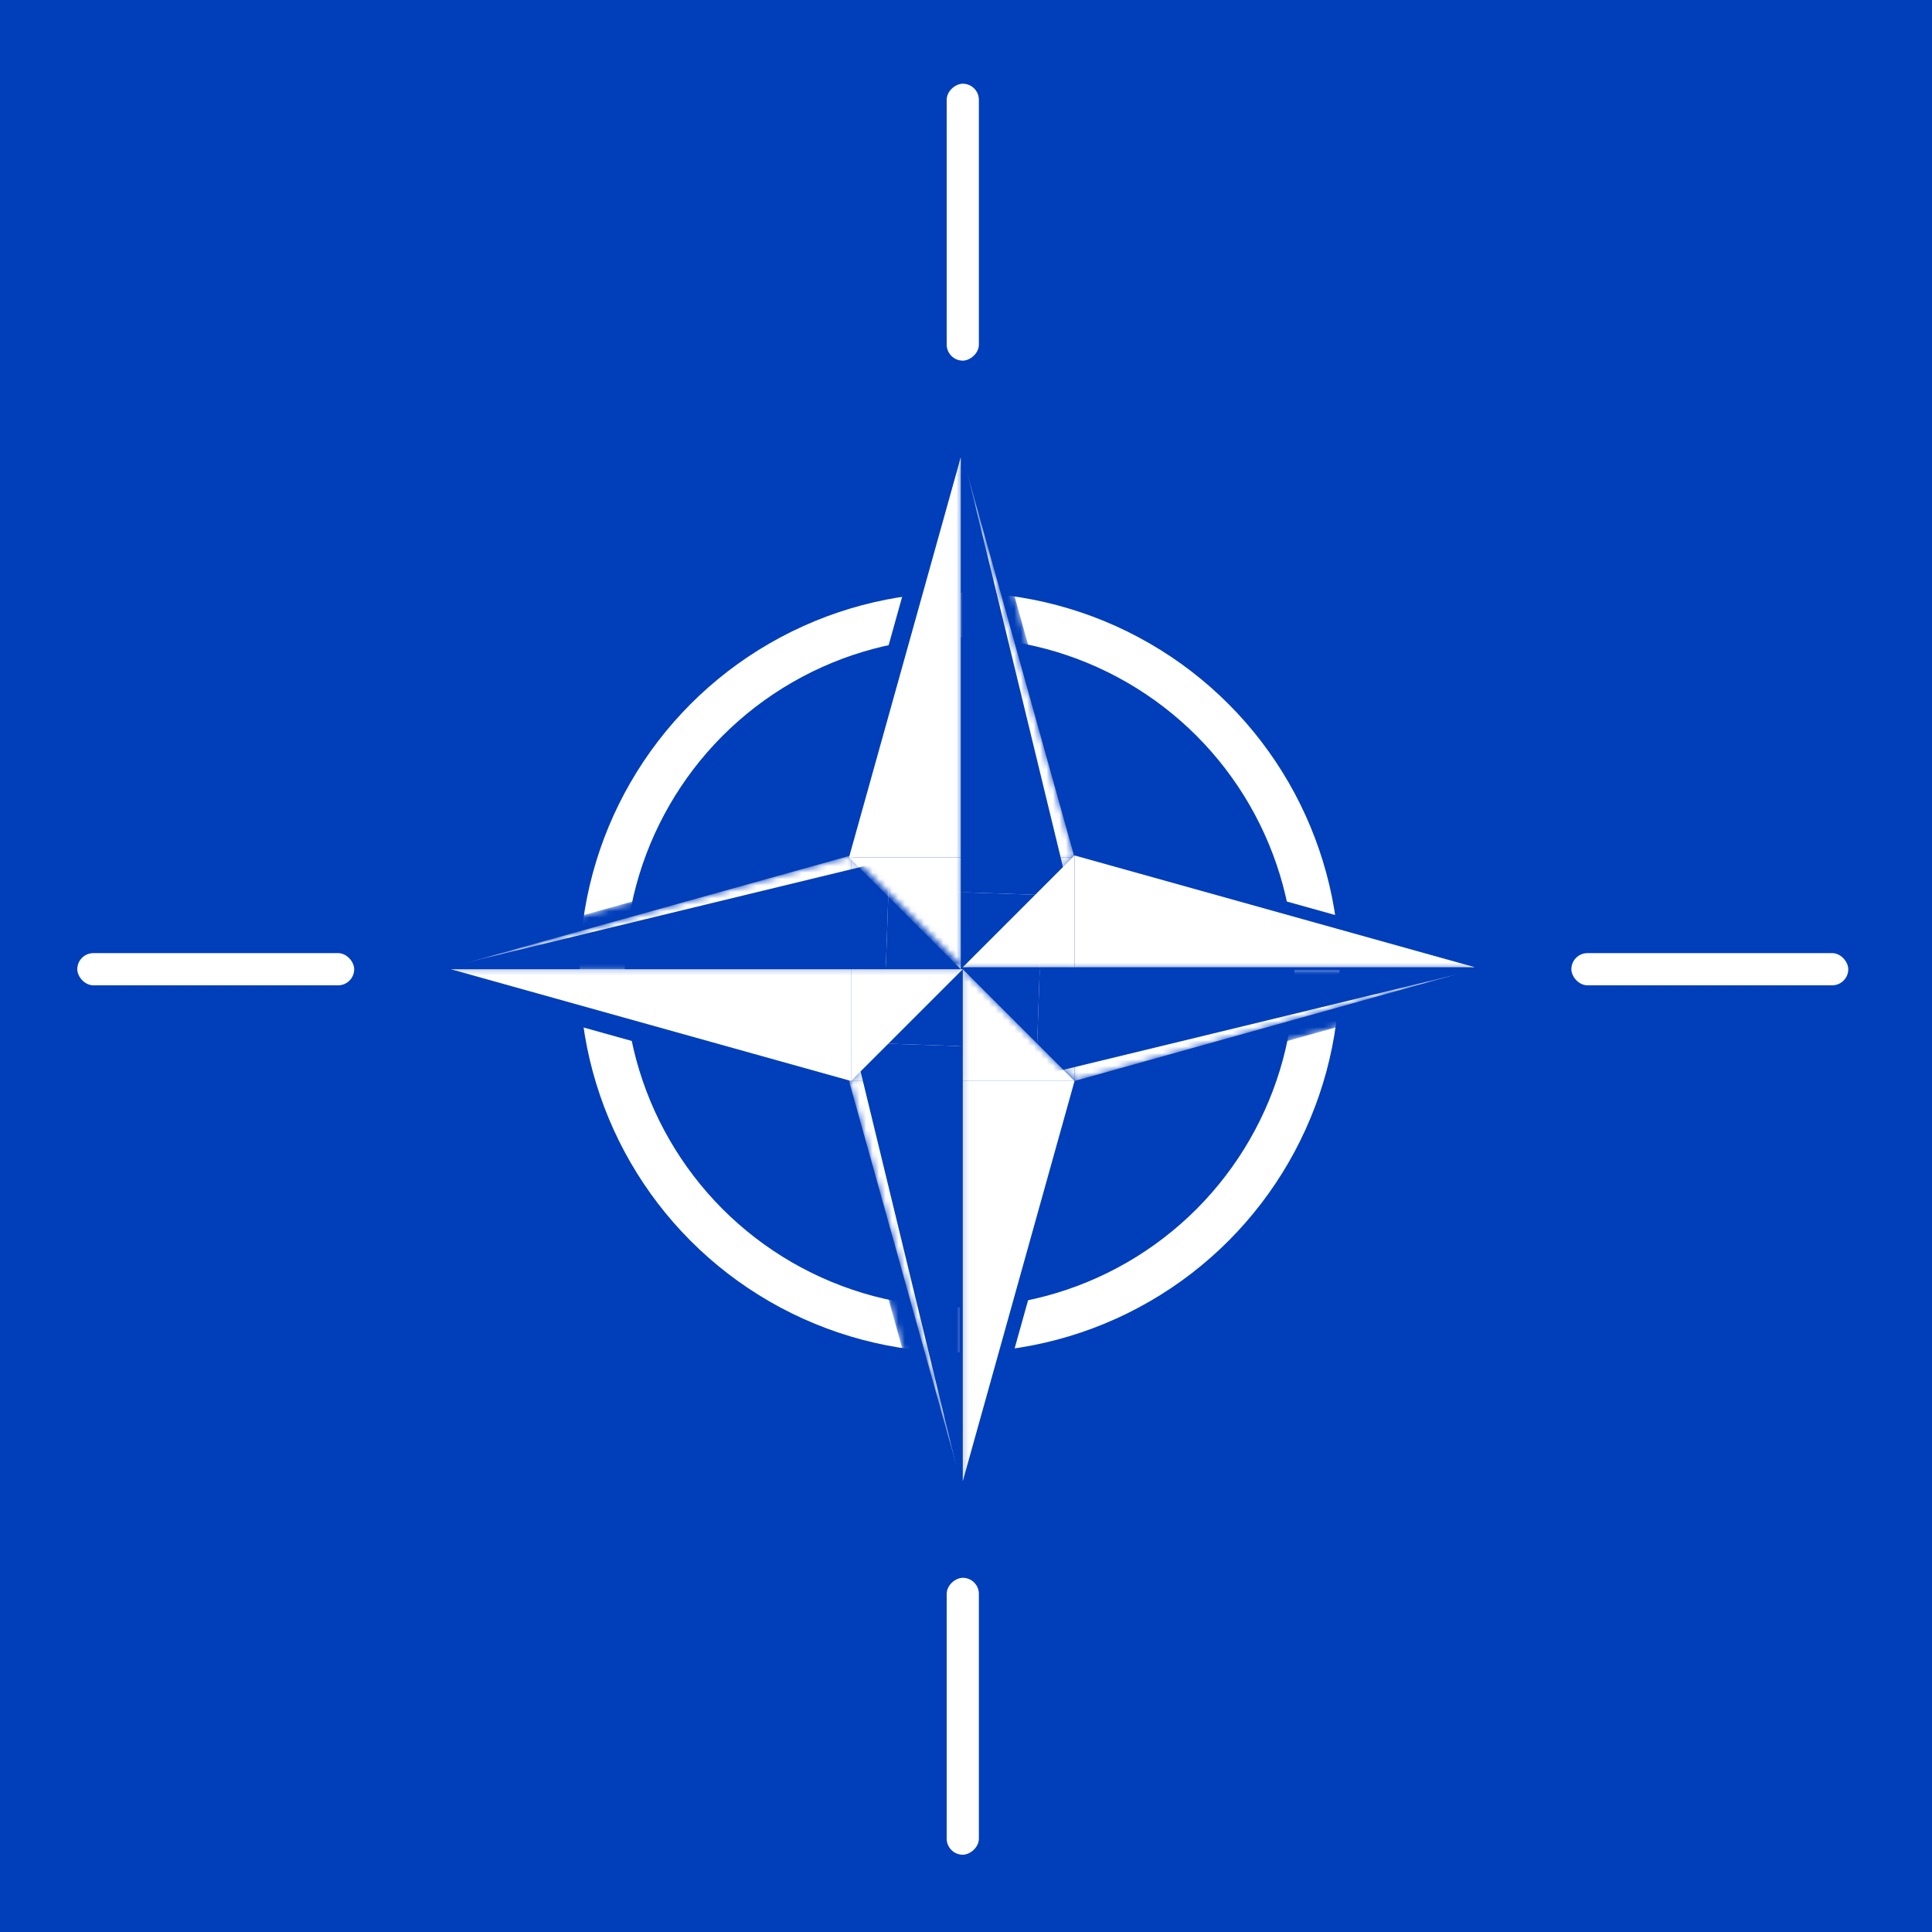 <svg width="300" height="300" viewBox="0 0 300 300" fill="none" xmlns="http://www.w3.org/2000/svg">
<rect x="0" y="0" width="300" height="300" fill="#808080" stroke="none"/>
<g clip-path="url(#clip0_114_448)">
<rect width="300" height="300" fill="#003EBA"/>
<rect x="300" y="300" width="300" height="300" transform="rotate(-180 300 300)" fill="#003EBA"/>
<circle cx="149" cy="151" r="55.5" stroke="white" stroke-width="7"/>
<path d="M149 151L168.429 170.43L149 170.43L149 151Z" fill="#003EBA"/>
<path d="M149 240L168.429 170.43L149 170.43L149 240Z" fill="#003EBA"/>
<mask id="mask0_114_448" style="mask-type:alpha" maskUnits="userSpaceOnUse" x="129" y="151" width="20" height="89">
<path d="M148.652 151L129.222 170.43L148.652 170.43L148.652 151Z" fill="white"/>
<path d="M148.652 240L129.222 170.43L148.652 170.43L148.652 240Z" fill="white"/>
</mask>
<g mask="url(#mask0_114_448)">
<path d="M148.652 151L129.222 170.43L148.652 170.43L148.652 151Z" fill="#003EBA"/>
<path d="M148.652 240L129.222 170.43L148.652 170.43L148.652 240Z" fill="#003EBA"/>
<path d="M155.777 139.687L130.013 163.734L154.918 164.592L155.777 139.687Z" fill="#003EBA"/>
<path d="M151.845 253.767L130.014 163.733L154.918 164.592L151.845 253.767Z" fill="#003EBA"/>
</g>
<path d="M148.652 151L129.222 131.57L148.652 131.57L148.652 151Z" fill="#003EBA"/>
<path d="M148.652 62L129.222 131.57L148.652 131.57L148.652 62Z" fill="#003EBA"/>
<mask id="mask1_114_448" style="mask-type:alpha" maskUnits="userSpaceOnUse" x="149" y="62" width="20" height="89">
<path d="M149 151L168.43 131.57L149 131.57L149 151Z" fill="white"/>
<path d="M149 62L168.43 131.57L149 131.57L149 62Z" fill="white"/>
</mask>
<g mask="url(#mask1_114_448)">
<path d="M149 151L168.43 131.57L149 131.57L149 151Z" fill="#003EBA"/>
<path d="M149 62L168.43 131.57L149 131.57L149 62Z" fill="#003EBA"/>
<path d="M141.875 162.313L167.638 138.266L142.734 137.408L141.875 162.313Z" fill="#003EBA"/>
<path d="M145.807 48.233L167.638 138.267L142.734 137.408L145.807 48.233Z" fill="#003EBA"/>
</g>
<path d="M149 150.652L168.43 131.223V150.652H149Z" fill="#003EBA"/>
<path d="M238 150.652L168.43 131.223V150.652H238Z" fill="#003EBA"/>
<mask id="mask2_114_448" style="mask-type:alpha" maskUnits="userSpaceOnUse" x="149" y="151" width="89" height="20">
<path d="M149 151L168.43 170.43L168.43 151L149 151Z" fill="white"/>
<path d="M238 151L168.43 170.43L168.43 151L238 151Z" fill="white"/>
</mask>
<g mask="url(#mask2_114_448)">
<path d="M149 151L168.43 170.43L168.43 151L149 151Z" fill="#003EBA"/>
<path d="M238 151L168.43 170.43L168.43 151L238 151Z" fill="#003EBA"/>
<path d="M137.687 143.876L161.734 169.639L162.592 144.734L137.687 143.876Z" fill="#003EBA"/>
<path d="M251.767 147.807L161.734 169.638L162.592 144.734L251.767 147.807Z" fill="#003EBA"/>
</g>
<path d="M149 150.999L129.57 170.429L129.57 150.999L149 150.999Z" fill="#003EBA"/>
<path d="M60 150.999L129.57 170.429L129.57 150.999L60 150.999Z" fill="#003EBA"/>
<mask id="mask3_114_448" style="mask-type:alpha" maskUnits="userSpaceOnUse" x="60" y="131" width="89" height="20">
<path d="M149 150.651L129.57 131.222V150.651H149Z" fill="white"/>
<path d="M60 150.651L129.57 131.222V150.651H60Z" fill="white"/>
</mask>
<g mask="url(#mask3_114_448)">
<path d="M149 150.651L129.57 131.222V150.651H149Z" fill="#003EBA"/>
<path d="M60 150.651L129.57 131.222V150.651H60Z" fill="#003EBA"/>
<path d="M160.313 157.776L136.266 132.013L135.408 156.917L160.313 157.776Z" fill="#003EBA"/>
<path d="M46.233 153.844L136.266 132.013L135.408 156.918L46.233 153.844Z" fill="#003EBA"/>
</g>
<path d="M149.5 150.5L166.855 167.856L149.5 167.856L149.5 150.5Z" fill="white"/>
<path d="M149.5 230L166.855 167.856L149.5 167.856L149.5 230Z" fill="white"/>
<mask id="mask4_114_448" style="mask-type:alpha" maskUnits="userSpaceOnUse" x="131" y="150" width="19" height="80">
<path d="M149.189 150.5L131.833 167.856L149.189 167.856L149.189 150.5Z" fill="white"/>
<path d="M149.189 230L131.833 167.856L149.189 167.856L149.189 230Z" fill="white"/>
</mask>
<g mask="url(#mask4_114_448)">
<path d="M149.189 150.5L131.833 167.856L149.189 167.856L149.189 150.5Z" fill="white"/>
<path d="M149.189 230L131.833 167.856L149.189 167.856L149.189 230Z" fill="white"/>
<path d="M155.553 140.395L132.54 161.874L154.787 162.641L155.553 140.395Z" fill="#003EBA"/>
<path d="M152.041 242.297L132.54 161.874L154.786 162.641L152.041 242.297Z" fill="#003EBA"/>
</g>
<path d="M149.189 150.5L131.833 133.144L149.189 133.144L149.189 150.5Z" fill="white"/>
<path d="M149.189 71L131.833 133.144L149.189 133.144L149.189 71Z" fill="white"/>
<mask id="mask5_114_448" style="mask-type:alpha" maskUnits="userSpaceOnUse" x="149" y="71" width="18" height="80">
<path d="M149.5 150.5L166.856 133.144L149.5 133.144L149.5 150.5Z" fill="white"/>
<path d="M149.5 71L166.856 133.144L149.5 133.144L149.5 71Z" fill="white"/>
</mask>
<g mask="url(#mask5_114_448)">
<path d="M149.5 150.5L166.856 133.144L149.5 133.144L149.5 150.5Z" fill="white"/>
<path d="M149.5 71L166.856 133.144L149.5 133.144L149.5 71Z" fill="white"/>
<path d="M143.136 160.605L166.149 139.126L143.902 138.359L143.136 160.605Z" fill="#003EBA"/>
<path d="M146.648 58.703L166.149 139.126L143.903 138.359L146.648 58.703Z" fill="#003EBA"/>
</g>
<path d="M149.5 150.189L166.856 132.833V150.189H149.5Z" fill="white"/>
<path d="M229 150.189L166.856 132.833V150.189H229Z" fill="white"/>
<mask id="mask6_114_448" style="mask-type:alpha" maskUnits="userSpaceOnUse" x="149" y="150" width="80" height="18">
<path d="M149.5 150.5L166.856 167.855L166.856 150.5L149.5 150.5Z" fill="white"/>
<path d="M229 150.5L166.856 167.855L166.856 150.5L229 150.5Z" fill="white"/>
</mask>
<g mask="url(#mask6_114_448)">
<path d="M149.5 150.5L166.856 167.855L166.856 150.5L149.5 150.5Z" fill="white"/>
<path d="M229 150.5L166.856 167.855L166.856 150.5L229 150.5Z" fill="white"/>
<path d="M139.395 144.135L160.875 167.149L161.641 144.902L139.395 144.135Z" fill="#003EBA"/>
<path d="M241.298 147.647L160.875 167.148L161.641 144.902L241.298 147.647Z" fill="#003EBA"/>
</g>
<path d="M149.5 150.5L132.144 167.855L132.144 150.5L149.5 150.5Z" fill="white"/>
<path d="M70 150.5L132.144 167.855L132.144 150.5L70 150.5Z" fill="white"/>
<mask id="mask7_114_448" style="mask-type:alpha" maskUnits="userSpaceOnUse" x="70" y="132" width="80" height="19">
<path d="M149.5 150.189L132.144 132.833V150.189H149.5Z" fill="white"/>
<path d="M70 150.189L132.144 132.833V150.189H70Z" fill="white"/>
</mask>
<g mask="url(#mask7_114_448)">
<path d="M149.5 150.189L132.144 132.833V150.189H149.5Z" fill="white"/>
<path d="M70 150.189L132.144 132.833V150.189H70Z" fill="white"/>
<path d="M159.605 156.553L138.125 133.54L137.359 155.786L159.605 156.553Z" fill="#003EBA"/>
<path d="M57.702 153.041L138.125 133.54L137.359 155.787L57.702 153.041Z" fill="#003EBA"/>
</g>
<rect x="152" y="245" width="43" height="5" rx="2.5" transform="rotate(90 152 245)" fill="white"/>
<rect x="152" y="13" width="43" height="5" rx="2.5" transform="rotate(90 152 13)" fill="white"/>
<rect x="55" y="153" width="43" height="5" rx="2.5" transform="rotate(-180 55 153)" fill="white"/>
<rect x="287" y="153" width="43" height="5" rx="2.5" transform="rotate(-180 287 153)" fill="white"/>
</g>
<defs>
<clipPath id="clip0_114_448">
<rect width="300" height="300" fill="white"/>
</clipPath>
</defs>
</svg>
